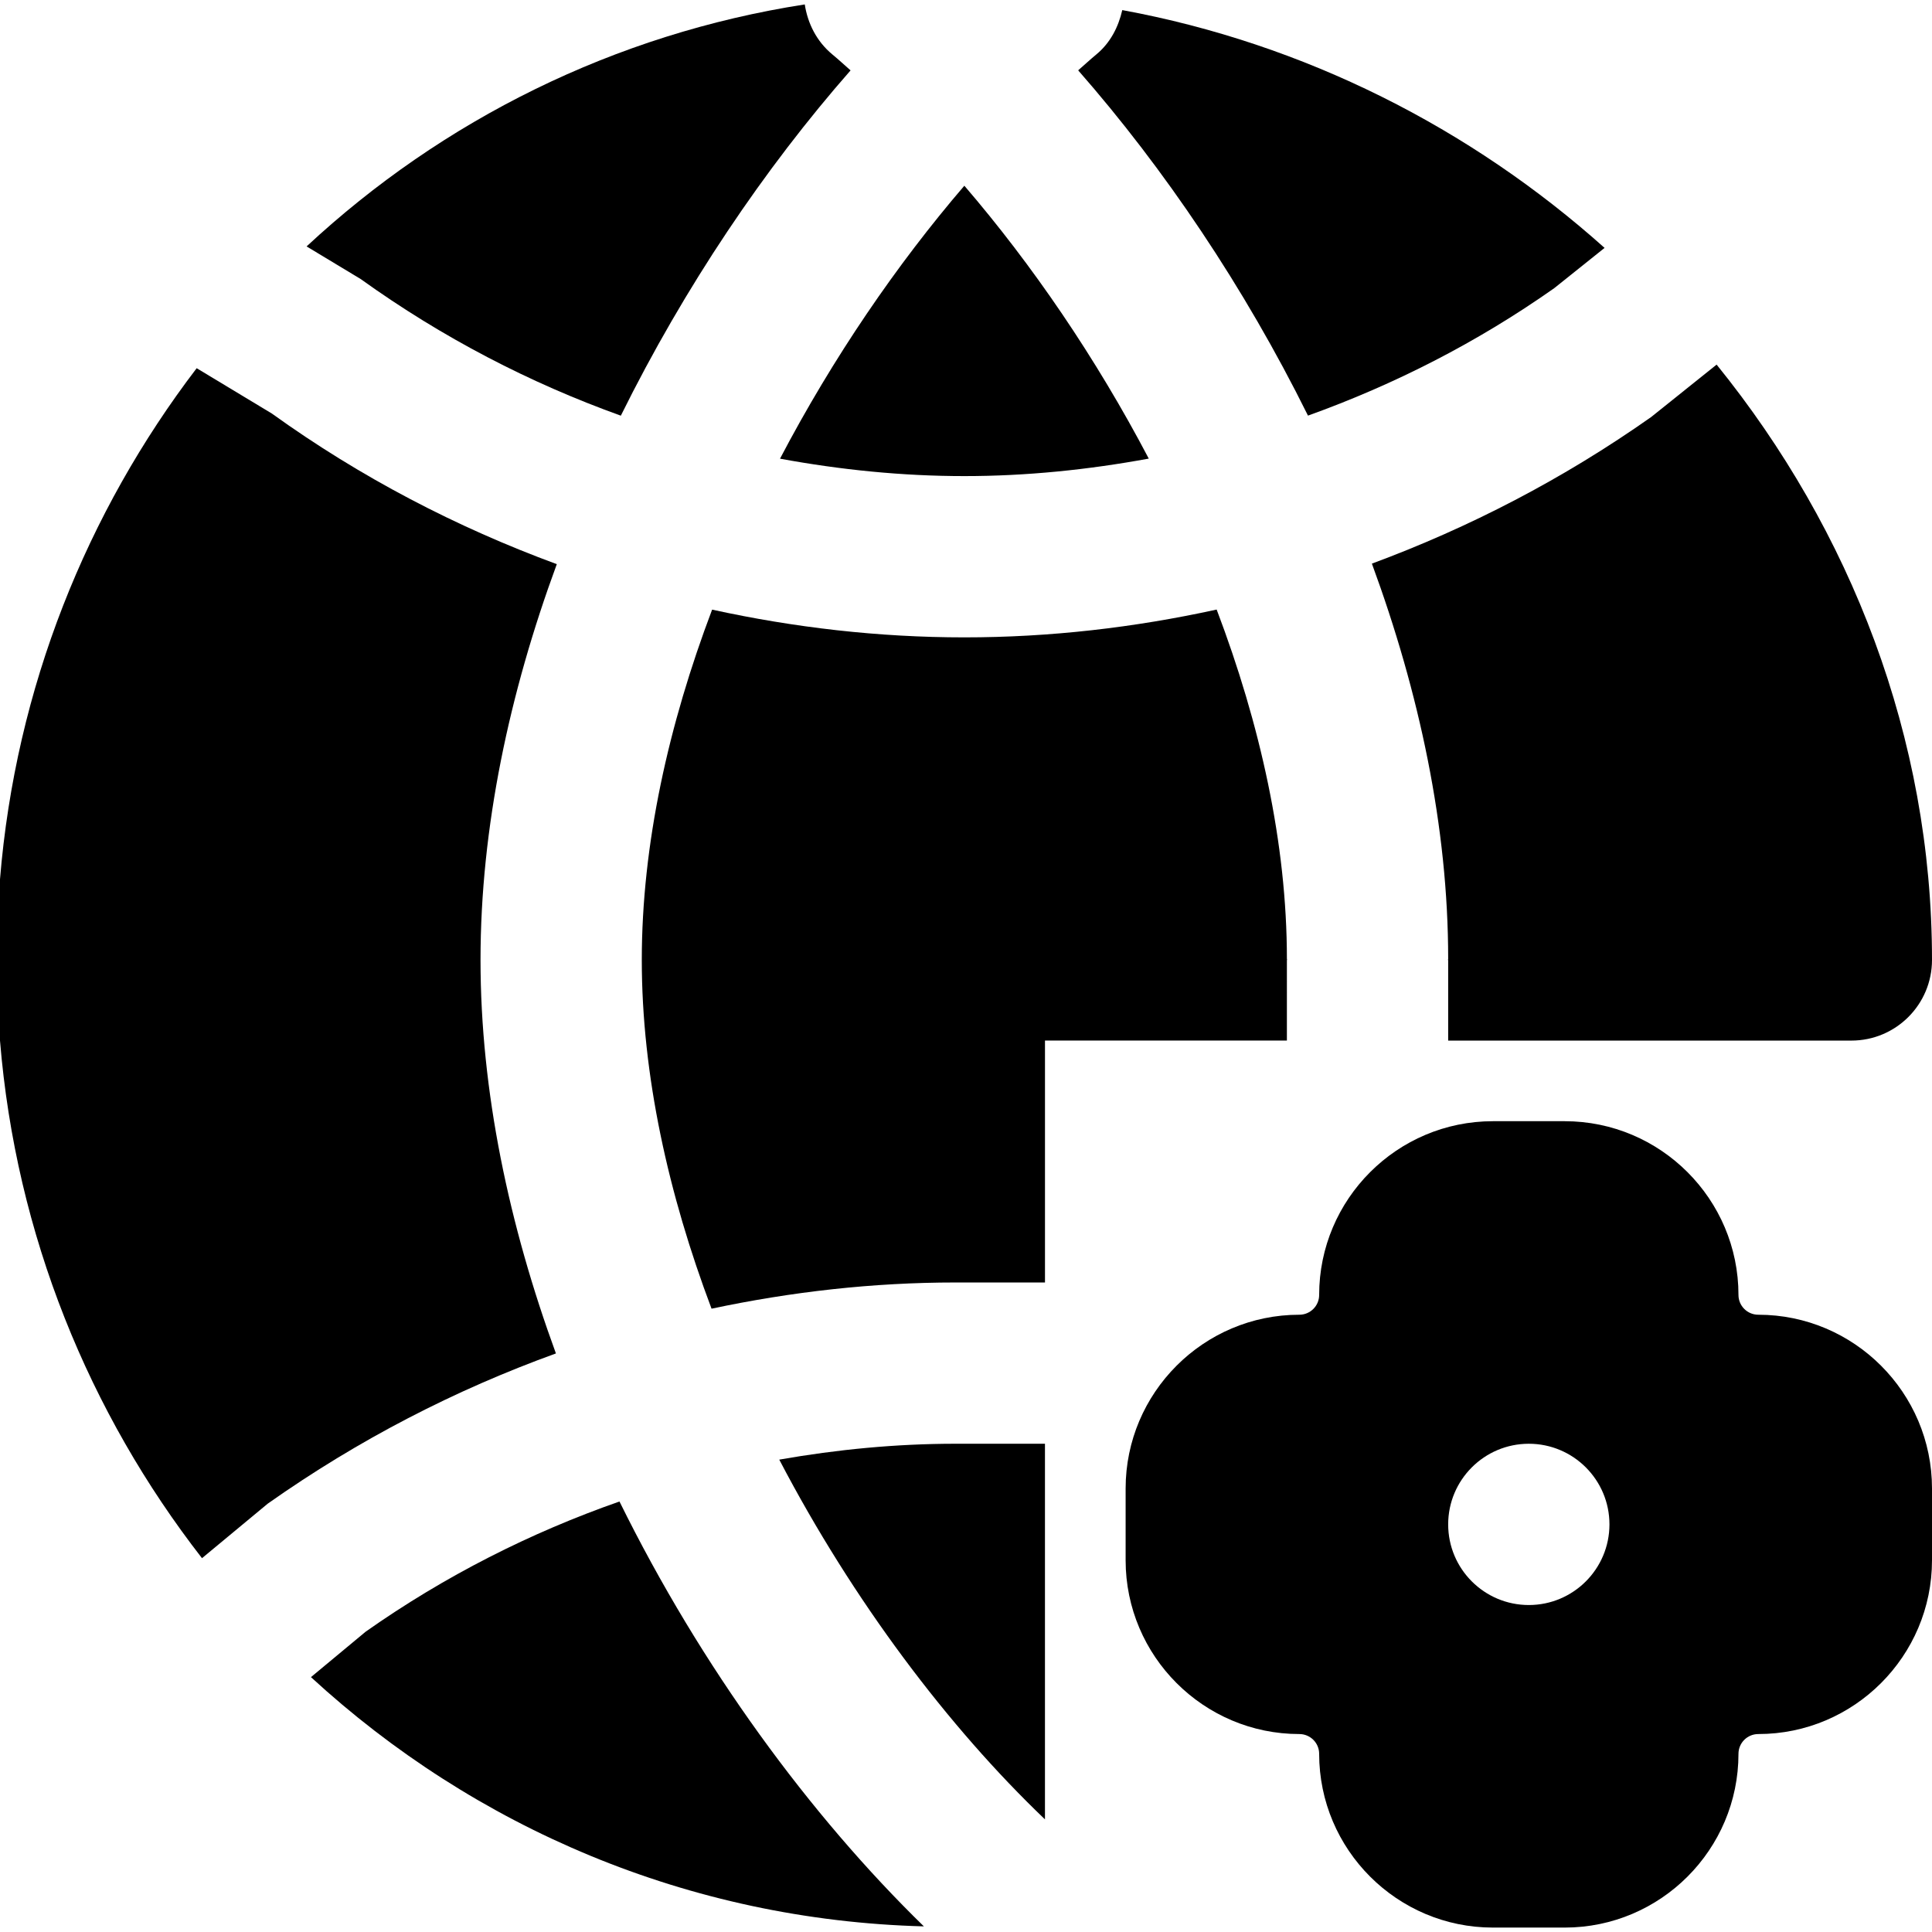 <?xml version="1.0" encoding="iso-8859-1"?>
<!-- Generator: Adobe Illustrator 19.0.0, SVG Export Plug-In . SVG Version: 6.00 Build 0)  -->
<svg version="1.1" id="Layer_1" xmlns="http://www.w3.org/2000/svg" xmlns:xlink="http://www.w3.org/1999/xlink" x="0px" y="0px"
	 viewBox="0 0 511.125 511.125" style="enable-background:new 0 0 511.125 511.125;" xml:space="preserve">
<g>
	<g>
		<g>
			<path d="M127.125,253.955c0-35.008,7.637-70.635,20.181-104.704c-26.539-9.771-51.904-22.955-75.392-39.851L52.032,97.411
				C22.997,135.449,4.139,181.913,0,232.622v42.667c4.203,51.499,23.616,98.581,53.44,136.939l17.387-14.421
				c24.064-16.981,49.664-30.123,76.245-39.744C134.677,324.163,127.125,288.75,127.125,253.955z"/>
			<path d="M255.125,125.955c16.491,0,32.789-1.685,48.789-4.629c-14.016-26.709-30.912-51.392-48.789-72.192
				c-17.856,20.8-34.752,45.483-48.768,72.213C222.379,124.291,238.635,125.955,255.125,125.955z"/>
			<path d="M164.245,109.97c16.853-34.048,38.016-65.408,60.779-91.349c-1.6-1.387-3.2-2.901-4.8-4.203
				c-4.203-3.477-6.549-8.256-7.317-13.248c-50.325,7.808-95.851,30.592-131.797,64.021l14.293,8.619
				C117.099,89.383,140.203,101.33,164.245,109.97z"/>
			<path d="M411.168,76.249l13.333-10.667C389.067,33.881,345.12,11.545,296.907,2.67c-1.024,4.437-3.115,8.64-6.891,11.755
				c-1.579,1.301-3.179,2.795-4.779,4.181c22.763,25.963,43.947,57.323,60.8,91.349C368.907,101.742,390.816,90.585,411.168,76.249z
				"/>
			<path d="M163.887,397.232c-23.595,8.256-46.187,19.691-67.136,34.432l-14.485,12.032c43.157,39.701,99.861,64.299,162.155,65.941
				C214.362,480.347,185.498,441.093,163.887,397.232z"/>
			<path d="M206.159,386.156c19.541,37.397,44.757,70.784,70.293,95.168v-99.371h-23.659
				C237.028,381.953,221.476,383.468,206.159,386.156z"/>
			<path d="M383.125,253.686c0,0.107-0.043,0.171-0.064,0.277h0.064v21.333h106.667c11.797,0,21.333-9.557,21.333-21.333
				c0-58.859-21.547-113.728-56.981-157.504L436.8,110.348c-23.296,16.405-48.107,29.227-73.856,38.763
				C375.467,183.158,383.125,218.742,383.125,253.686z"/>
			<path d="M340.459,253.955h0.064c-0.021-0.107-0.064-0.171-0.064-0.277c0-30.549-7.083-62.123-18.581-92.416
				c-21.824,4.779-44.117,7.36-66.752,7.36c-22.656,0-44.971-2.581-66.731-7.339c-11.499,30.379-18.603,62.016-18.603,92.672
				c0,30.528,7.04,62.016,18.453,92.267c21.141-4.48,42.688-6.933,64.555-6.933h23.659v-64h64V253.955z"/>
			<path d="M465.173,347.822c-2.901,0-5.248-2.347-5.248-5.227c0-25.344-20.629-45.973-45.973-45.973h-18.987
				c-25.344,0-45.973,20.629-45.973,45.973c0,2.88-2.347,5.227-5.248,5.227c-25.323,0-45.952,20.629-45.952,45.973v18.987
				c0,25.344,20.629,45.973,45.952,45.973c2.901,0,5.248,2.347,5.248,5.227c0,25.344,20.629,45.973,45.973,45.973h18.987
				c25.344,0,45.973-20.629,45.973-45.973c0-2.88,2.347-5.227,5.248-5.227c25.323,0,45.952-20.629,45.952-45.973v-18.987
				C511.125,368.451,490.496,347.822,465.173,347.822z M404.459,424.622c-11.776,0-21.333-9.557-21.333-21.333
				s9.557-21.333,21.333-21.333s21.333,9.557,21.333,21.333S416.235,424.622,404.459,424.622z"/>
		</g>
	</g>
</g>
<g>
</g>
<g>
</g>
<g>
</g>
<g>
</g>
<g>
</g>
<g>
</g>
<g>
</g>
<g>
</g>
<g>
</g>
<g>
</g>
<g>
</g>
<g>
</g>
<g>
</g>
<g>
</g>
<g>
</g>
</svg>
